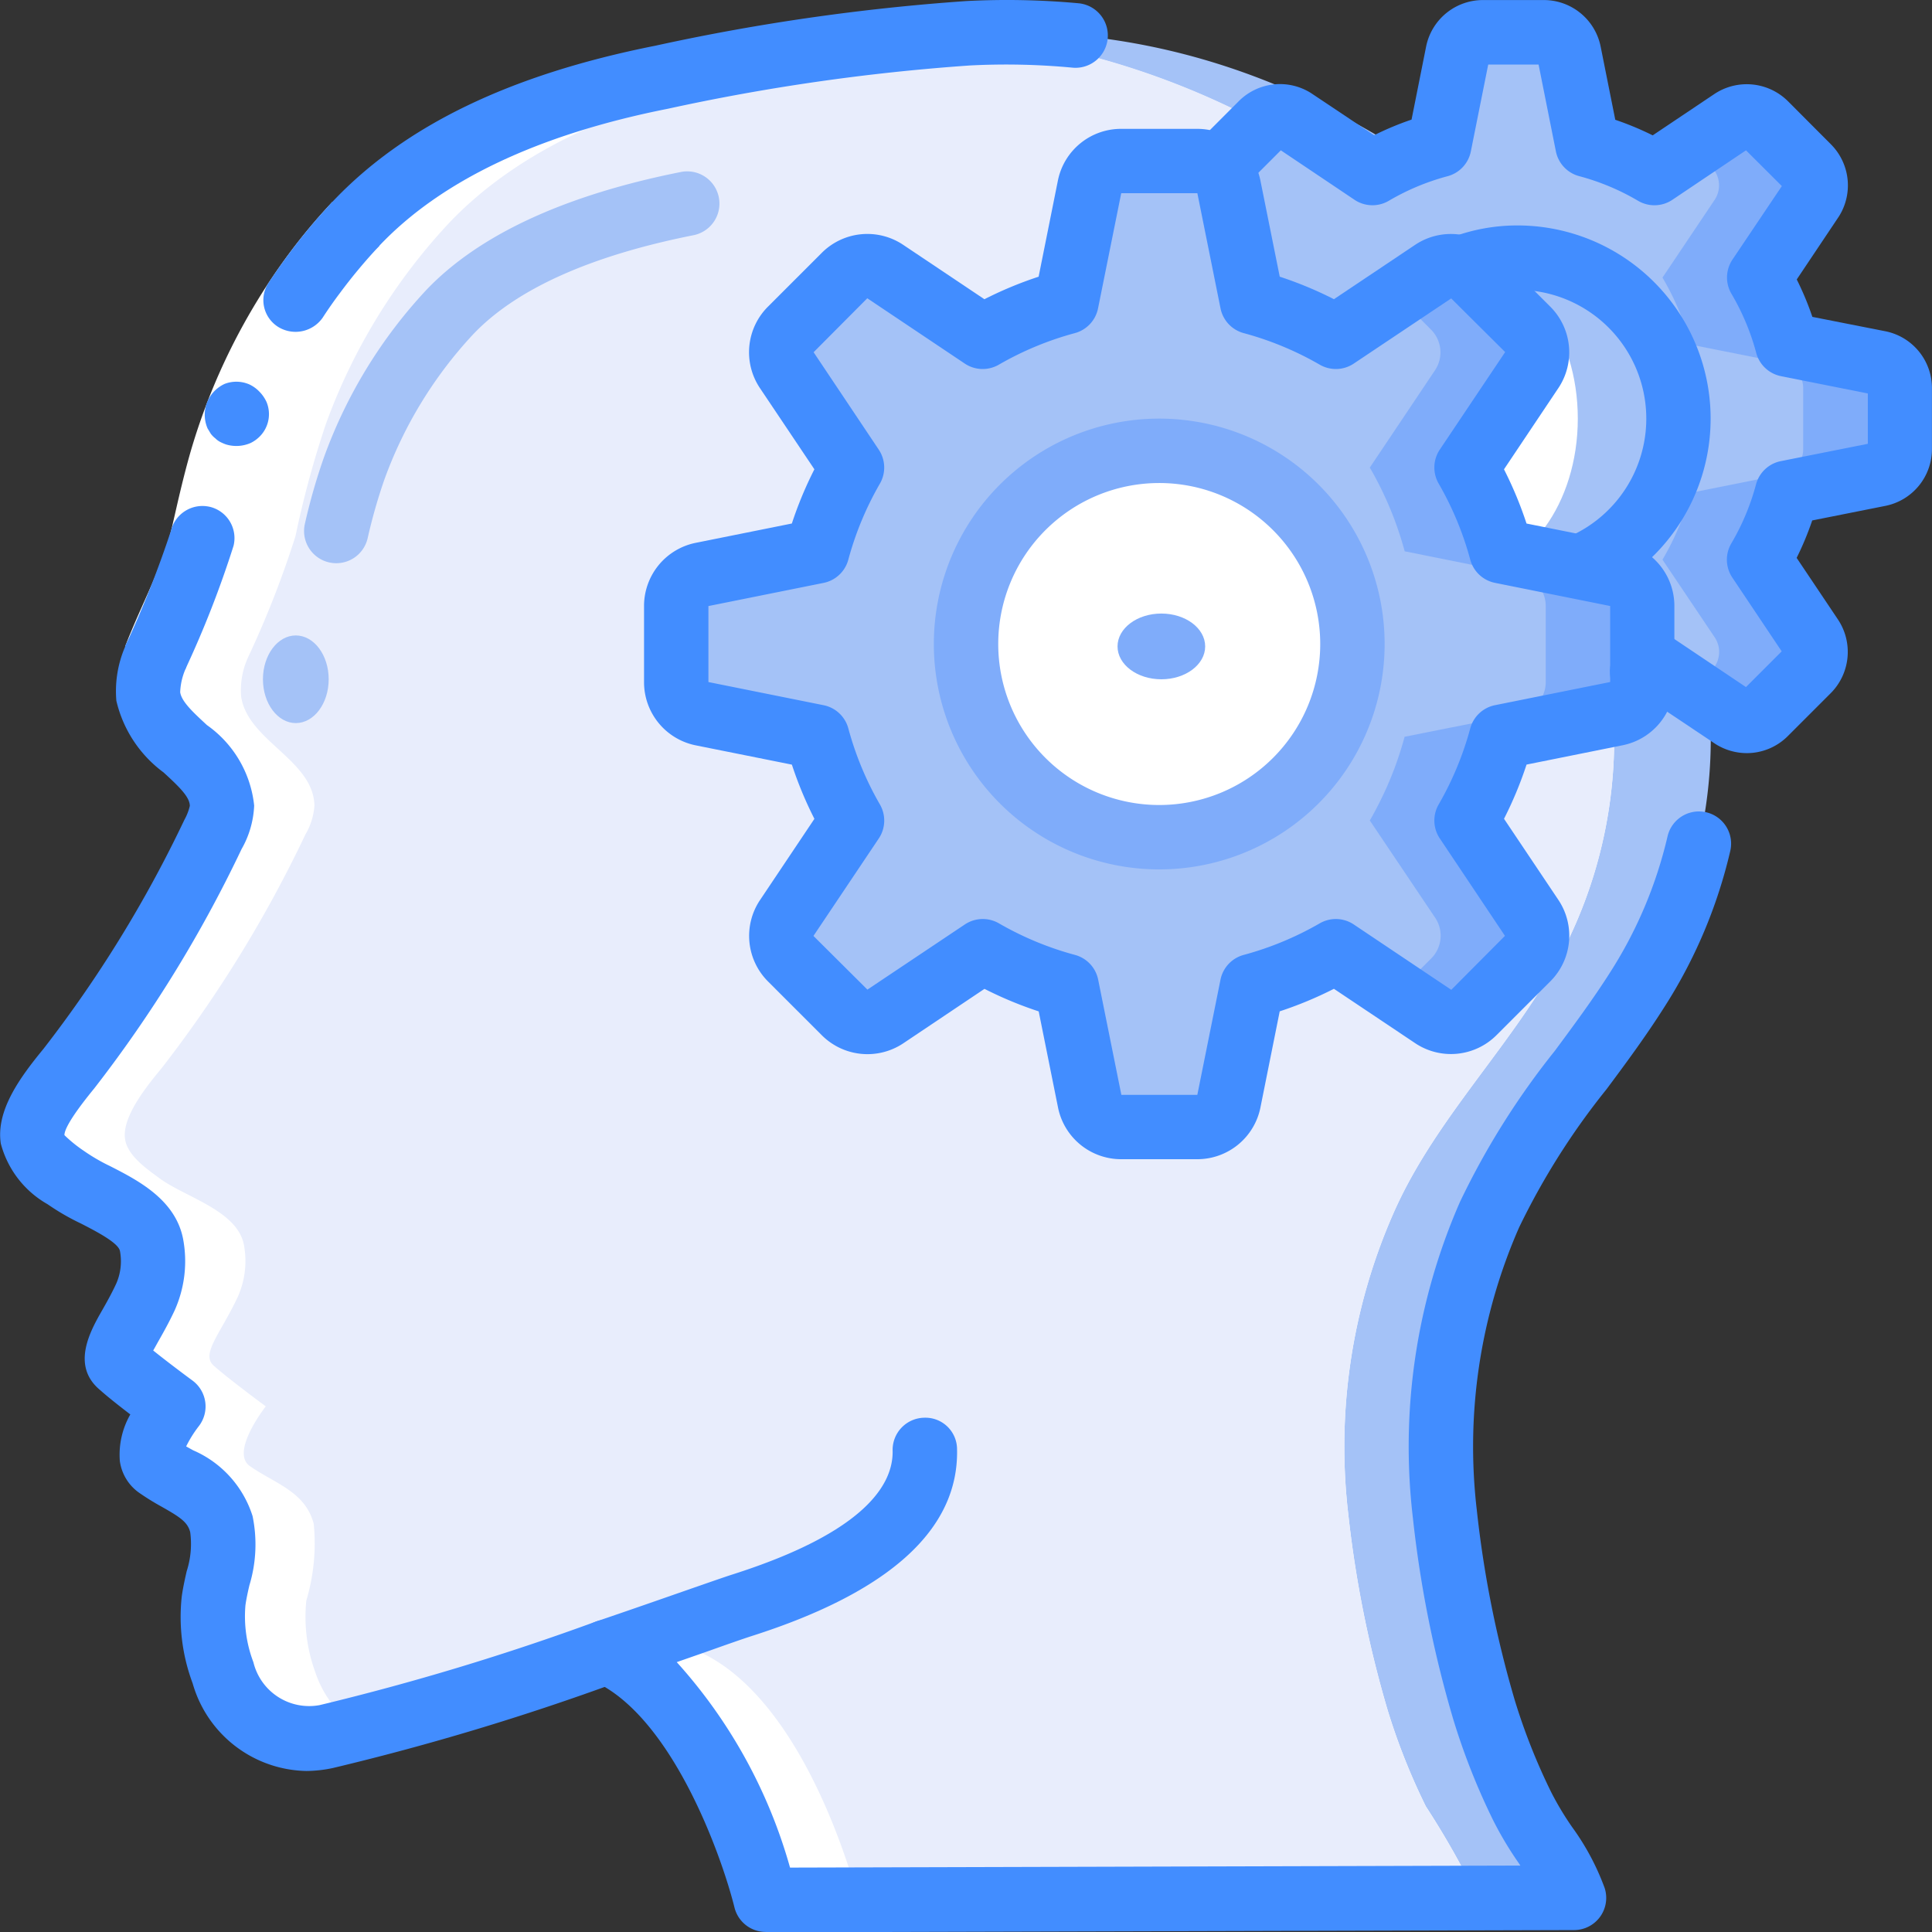 <svg xmlns="http://www.w3.org/2000/svg" width="76.408" height="76.416" viewBox="0 0 76.408 76.416">
  <rect x="0" y="0" width="76.408" height="76.416" fill="#333333" stroke="none"/>
  <defs>
    <style>
      .cls-1 {
        fill: #a4c2f7;
      }

      .cls-2 {
        fill: #fff;
      }

      .cls-3 {
        fill: #e8edfc;
      }

      .cls-4 {
        fill: #7facfa;
      }

      .cls-5 {
        fill: #428dff;
      }
    </style>
  </defs>
  <g id="Page-1" transform="translate(0.002 0.001)">
    <g id="_001---Thinking" data-name="001---Thinking" transform="translate(-0.002 -0.001)">
      <path id="Shape" class="cls-1" d="M59.635,48.747a22.909,22.909,0,0,0-1.77,11.843,44.5,44.5,0,0,0,1.554,7.755,25.373,25.373,0,0,0,1.515,3.82,33.137,33.137,0,0,1,2.037,3.6l-31.963.089v-.013c-.1-.382-2.025-7.87-6.278-9.793-.79.28-1.63.56-2.483.853a86.2,86.2,0,0,1-8.621,2.5,3.278,3.278,0,0,1-2.369-.331,4,4,0,0,1-1.719-2.2,6.345,6.345,0,0,1-.357-2.84A7.9,7.9,0,0,0,9.475,61c-.331-1.286-1.554-1.6-2.534-2.292-.777-.56.637-2.356.637-2.356s-1.5-1.108-2.037-1.592c-.56-.458.229-1.248.93-2.738a3.476,3.476,0,0,0,.242-2.063c-.267-1.363-2.343-1.885-3.349-2.636-.484-.357-1.261-.891-1.35-1.541-.14-.9.93-2.178,1.452-2.814a50.088,50.088,0,0,0,5.679-9.232A2.626,2.626,0,0,0,9.5,32.6c-.025-1.821-2.661-2.572-2.9-4.342a3.14,3.14,0,0,1,.267-1.515,38.866,38.866,0,0,0,1.885-4.813,38.382,38.382,0,0,1,1.21-4.457,23.274,23.274,0,0,1,4.839-7.9c3.12-3.3,7.73-4.928,12.085-5.794A84.9,84.9,0,0,1,38.636,2.064c.127-.013.255-.013.382-.025,8.15-.407,14.593,2.356,20.909,7.3a19.838,19.838,0,0,1,7.169,10.3,37.033,37.033,0,0,1,1.286,10.442,18.308,18.308,0,0,1-2.929,9.805C63.557,42.877,61.061,45.475,59.635,48.747Z" transform="translate(-0.724 -0.725)"/>
      <path id="Shape-2" data-name="Shape" class="cls-2" d="M55.814,48.733a22.909,22.909,0,0,0-1.77,11.843A44.5,44.5,0,0,0,55.6,68.331a25.375,25.375,0,0,0,1.515,3.82,33.135,33.135,0,0,1,2.037,3.6l-24.488.064-3.655.013c-.089-.344-1.63-6.329-4.979-8.99a6.274,6.274,0,0,0-1.3-.8c-.038.013-.064.025-.1.038-.764.267-1.566.535-2.381.815-.013-.013-.038-.025-.051-.038a5.335,5.335,0,0,0-1.286-.815c-2.152.751-4.635,1.579-6.9,2.254-.968.293-1.9.548-2.751.764a4,4,0,0,1-1.719-2.2,6.345,6.345,0,0,1-.357-2.84,7.9,7.9,0,0,0,.293-3.031c-.331-1.286-1.554-1.6-2.534-2.292-.777-.56.637-2.356.637-2.356s-1.5-1.108-2.037-1.592c-.56-.458.229-1.248.93-2.738a3.476,3.476,0,0,0,.242-2.063c-.267-1.363-2.343-1.885-3.349-2.636-.484-.357-1.261-.891-1.35-1.541-.14-.9.93-2.178,1.452-2.814A50.089,50.089,0,0,0,9.144,33.72,2.626,2.626,0,0,0,9.5,32.586c-.025-1.821-2.661-2.572-2.9-4.342a3.14,3.14,0,0,1,.267-1.515,38.866,38.866,0,0,0,1.885-4.813,38.382,38.382,0,0,1,1.21-4.457,23.274,23.274,0,0,1,4.839-7.9c3.12-3.3,7.73-4.928,12.085-5.794A84.9,84.9,0,0,1,38.636,2.05c.573.038,1.133.089,1.681.166a31.4,31.4,0,0,1,15.79,7.106,19.838,19.838,0,0,1,7.169,10.3,37.033,37.033,0,0,1,1.286,10.442,18.308,18.308,0,0,1-2.929,9.805C59.736,42.863,57.241,45.461,55.814,48.733Z" transform="translate(-0.724 -0.711)"/>
      <path id="Shape-3" data-name="Shape" class="cls-3" d="M55.03,48.7A22.909,22.909,0,0,0,53.26,60.54,44.5,44.5,0,0,0,54.813,68.3a25.374,25.374,0,0,0,1.515,3.82,33.135,33.135,0,0,1,2.037,3.6l-24.488.064c-.127-.484-2.063-7.87-6.278-9.78-.751.267-1.541.535-2.356.8a.532.532,0,0,1-.127.051,5.264,5.264,0,0,0-1.273-.815c-.025-.013-.038-.025-.064-.038-.751.267-1.554.535-2.369.815-2.483.828-5.145,1.668-7.284,2.2a3.213,3.213,0,0,1-.9-.764,4.285,4.285,0,0,1-.815-1.439,6.345,6.345,0,0,1-.357-2.84,7.9,7.9,0,0,0,.293-3.031c-.331-1.286-1.554-1.6-2.534-2.292-.777-.56.637-2.356.637-2.356s-1.5-1.108-2.037-1.592c-.56-.458.229-1.248.93-2.738a3.476,3.476,0,0,0,.242-2.063c-.267-1.363-2.343-1.885-3.349-2.636-.484-.357-1.261-.891-1.35-1.541-.14-.9.93-2.178,1.452-2.814a50.088,50.088,0,0,0,5.679-9.232,2.626,2.626,0,0,0,.357-1.133c-.025-1.821-2.661-2.572-2.9-4.342a3.14,3.14,0,0,1,.267-1.515,38.866,38.866,0,0,0,1.885-4.813,38.382,38.382,0,0,1,1.21-4.457,23.274,23.274,0,0,1,4.839-7.9c3.12-3.3,7.73-4.928,12.085-5.794a89.834,89.834,0,0,1,9.78-1.554,31.4,31.4,0,0,1,15.79,7.106,19.838,19.838,0,0,1,7.169,10.3A37.033,37.033,0,0,1,63.778,30.03a18.308,18.308,0,0,1-2.929,9.805C58.952,42.827,56.456,45.425,55.03,48.7Z" transform="translate(0.061 -0.675)"/>
      <path id="Shape-4" data-name="Shape" class="cls-1" d="M66.562,16.084v2.394a1.019,1.019,0,0,1-.815,1.006L62.1,20.21A10.592,10.592,0,0,1,61,22.858l2.076,3.094a1.04,1.04,0,0,1-.14,1.286l-1.694,1.694a1.04,1.04,0,0,1-1.286.14L56.858,27c-.153.089-.318.178-.484.267a10.315,10.315,0,0,1-2.165.84l-.216,1.121-3.2.637a13.568,13.568,0,0,1-1.019,2.649.977.977,0,0,1-.7-.764L48.352,28.1A10.592,10.592,0,0,1,45.7,27l-3.094,2.076a1.04,1.04,0,0,1-1.286-.14l-1.694-1.694a1.04,1.04,0,0,1-.14-1.286l2.076-3.094a10.592,10.592,0,0,1-1.108-2.649l-3.642-.726A1.019,1.019,0,0,1,36,18.478V16.084a1.019,1.019,0,0,1,.815-1.006l3.642-.726a9.026,9.026,0,0,1,.6-1.643,7.454,7.454,0,0,1,.509-1.006L40.393,9.959l-.9-1.35a1.053,1.053,0,0,1,.089-1.235l.051-.051,1.694-1.694a1.04,1.04,0,0,1,1.286-.14L45.7,7.565a10.592,10.592,0,0,1,2.649-1.108l.726-3.642A1.019,1.019,0,0,1,50.084,2h2.394a1.019,1.019,0,0,1,1.006.815l.726,3.642a10.592,10.592,0,0,1,2.649,1.108l3.094-2.076a1.04,1.04,0,0,1,1.286.14l1.694,1.694a1.04,1.04,0,0,1,.14,1.286L61,11.7A10.592,10.592,0,0,1,62.1,14.352l3.642.726A1.019,1.019,0,0,1,66.562,16.084Z" transform="translate(8.572 -0.725)"/>
      <path id="Shape-5" data-name="Shape" class="cls-4" d="M62.015,15.369v2.394a1.019,1.019,0,0,1-.815,1.006l-3.642.726a10.592,10.592,0,0,1-1.108,2.649l2.076,3.094a1.04,1.04,0,0,1-.14,1.286l-1.694,1.694a1.04,1.04,0,0,1-1.286.14l-1.6-1.07.764-.764a1.04,1.04,0,0,0,.14-1.286L52.63,22.144A10.593,10.593,0,0,0,53.738,19.5l3.642-.726a1.019,1.019,0,0,0,.815-1.006V15.369a1.019,1.019,0,0,0-.815-1.006l-3.642-.726a10.593,10.593,0,0,0-1.108-2.649l2.076-3.094a1.04,1.04,0,0,0-.14-1.286L53.8,5.844l1.6-1.07a1.04,1.04,0,0,1,1.286.14l1.694,1.694a1.04,1.04,0,0,1,.14,1.286L56.45,10.989a10.592,10.592,0,0,1,1.108,2.649l3.642.726A1.019,1.019,0,0,1,62.015,15.369Z" transform="translate(13.119 -0.01)"/>
      <path id="Shape-6" data-name="Shape" class="cls-1" d="M55.734,15.367a6.367,6.367,0,0,1-6.367,6.367,6.794,6.794,0,0,1-1.91-.28,6.385,6.385,0,0,1,0-12.174A6.794,6.794,0,0,1,49.367,9,6.367,6.367,0,0,1,55.734,15.367Z" transform="translate(10.486 1.189)"/>
      <ellipse id="Oval" class="cls-2" cx="4.457" cy="6.087" rx="4.457" ry="6.087" transform="translate(53.486 10.469)"/>
      <path id="Shape-7" data-name="Shape" class="cls-1" d="M60.2,23.6V26.6a1.273,1.273,0,0,1-1.019,1.248l-1.363.28-3.2.637a13.568,13.568,0,0,1-1.019,2.649c-.115.229-.229.446-.357.662l2.585,3.858a1.273,1.273,0,0,1-.166,1.6l-2.127,2.127a1.273,1.273,0,0,1-1.6.166L48.079,37.25a13.771,13.771,0,0,1-3.311,1.375l-.917,4.559A1.273,1.273,0,0,1,42.6,44.2H39.6a1.273,1.273,0,0,1-1.248-1.019l-.917-4.559a13.771,13.771,0,0,1-3.311-1.375l-3.858,2.585a1.273,1.273,0,0,1-1.6-.166l-2.127-2.127a1.273,1.273,0,0,1-.166-1.6l2.585-3.858a13.771,13.771,0,0,1-1.375-3.311l-4.559-.917A1.273,1.273,0,0,1,22,26.6V23.6a1.273,1.273,0,0,1,1.019-1.248l4.559-.917a13.771,13.771,0,0,1,1.375-3.311l-2.585-3.858a1.273,1.273,0,0,1,.166-1.6l2.127-2.127a1.273,1.273,0,0,1,1.6-.166l3.858,2.585a13.771,13.771,0,0,1,3.311-1.375l.917-4.559A1.273,1.273,0,0,1,39.6,6H42.6a1.262,1.262,0,0,1,1.248,1.019l.369,1.846.548,2.712.115.038a13.361,13.361,0,0,1,3.2,1.337l3.858-2.585a1.273,1.273,0,0,1,1.6.166l2.127,2.127a1.273,1.273,0,0,1,.166,1.6L53.25,18.123a13.771,13.771,0,0,1,1.375,3.311l4.559.917A1.273,1.273,0,0,1,60.2,23.6Z" transform="translate(4.745 0.369)"/>
      <path id="Shape-8" data-name="Shape" class="cls-4" d="M54.313,22.706v3.005a1.273,1.273,0,0,1-1.019,1.248l-1.363.28-2.3.458-.891.178a13.568,13.568,0,0,1-1.019,2.649c-.115.229-.229.446-.357.662l2.585,3.858a1.273,1.273,0,0,1-.166,1.6l-2.127,2.127a1.273,1.273,0,0,1-1.6.166l-1.426-.955,1.337-1.337a1.273,1.273,0,0,0,.166-1.6L43.54,31.187c.127-.216.242-.433.357-.662a13.568,13.568,0,0,0,1.019-2.649l3.2-.637,1.363-.28a1.273,1.273,0,0,0,1.019-1.248V22.706a1.273,1.273,0,0,0-1.019-1.248l-4.559-.917A13.771,13.771,0,0,0,43.54,17.23l2.585-3.858a1.273,1.273,0,0,0-.166-1.6L44.622,10.43l1.426-.955a1.273,1.273,0,0,1,1.6.166l2.127,2.127a1.273,1.273,0,0,1,.166,1.6L47.36,17.23a13.771,13.771,0,0,1,1.375,3.311l4.559.917A1.273,1.273,0,0,1,54.313,22.706Z" transform="translate(10.634 1.262)"/>
      <circle id="Oval-2" data-name="Oval" class="cls-2" cx="7.799" cy="7.799" r="7.799" transform="translate(38.13 18.198)"/>
      <path id="Shape-9" data-name="Shape" class="cls-2" d="M4.885,24.849c.535-1.389,1.179-2.6,1.58-3.778.1-.292.186-.586.255-.866l.232-1.011c.158-.681.327-1.373.527-2.068a24.741,24.741,0,0,1,3.864-7.779,22.958,22.958,0,0,1,1.741-2.081l1.852,1.747a20.748,20.748,0,0,0-1.548,1.853,22.24,22.24,0,0,0-3.461,6.967c-.182.637-.34,1.28-.5,1.942L9.2,20.781q-.141.586-.327,1.119c-.5,1.435-1.158,2.674-1.608,3.858Z" transform="translate(0.065 0.715)"/>
      <path id="Shape-10" data-name="Shape" class="cls-5" d="M8.227,16.745a1.281,1.281,0,0,0-1.528.942,41.9,41.9,0,0,1-1.817,4.584l2.38.907a40.347,40.347,0,0,0,1.91-4.889,1.273,1.273,0,0,0-.945-1.545Z" transform="translate(0.064 3.298)"/>
      <path id="Shape-11" data-name="Shape" class="cls-5" d="M13.761,9.011,11.91,7.264a22.959,22.959,0,0,0-1.741,2.083q-.4.54-.772,1.1a1.249,1.249,0,0,0,.392,1.783,1.309,1.309,0,0,0,1.734-.382q.33-.509.689-.984A20.748,20.748,0,0,1,13.761,9.011Z" transform="translate(1.239 0.715)"/>
      <path id="Shape-12" data-name="Shape" class="cls-5" d="M7.446,13.677A1.356,1.356,0,0,0,7.468,14.7l.127.211a.951.951,0,0,0,.181.183.779.779,0,0,0,.195.143,1.8,1.8,0,0,0,.236.1,1.411,1.411,0,0,0,.972-.064,1.338,1.338,0,0,0,.382-.285A1.252,1.252,0,0,0,9.8,13.655a1.424,1.424,0,0,0-.28-.406,1.328,1.328,0,0,0-.4-.289,1.287,1.287,0,0,0-.978-.02A1.36,1.36,0,0,0,7.446,13.677Z" transform="translate(0.741 2.243)"/>
      <path id="Shape-13" data-name="Shape" class="cls-5" d="M13.116,65.731a4.771,4.771,0,0,1-4.5-3.469,7.485,7.485,0,0,1-.43-3.431c.047-.339.12-.669.195-1a3.516,3.516,0,0,0,.14-1.542c-.1-.4-.395-.595-1.146-1.019a9.828,9.828,0,0,1-.891-.554,1.838,1.838,0,0,1-.747-1.248,3.209,3.209,0,0,1,.415-1.838c-.434-.332-.909-.707-1.184-.955-1.177-.963-.4-2.342.07-3.164.171-.3.371-.653.56-1.061a2.2,2.2,0,0,0,.144-1.284c-.065-.331-.987-.8-1.538-1.084a9.343,9.343,0,0,1-1.322-.764,3.9,3.9,0,0,1-1.852-2.4c-.2-1.312.764-2.622,1.687-3.746a49.154,49.154,0,0,0,5.572-9.055,2.157,2.157,0,0,0,.216-.553c0-.351-.416-.754-1.04-1.326A4.9,4.9,0,0,1,5.6,23.406a4.449,4.449,0,0,1,.346-2.138,1.273,1.273,0,1,1,2.389.881,2.53,2.53,0,0,0-.211.918c.055.382.542.821,1.058,1.3a4.457,4.457,0,0,1,1.868,3.184,3.785,3.785,0,0,1-.5,1.724,51.377,51.377,0,0,1-5.827,9.464c-.969,1.184-1.177,1.655-1.177,1.845a5.425,5.425,0,0,0,.764.619,7.364,7.364,0,0,0,1.049.61c1.086.555,2.575,1.317,2.879,2.87A4.754,4.754,0,0,1,7.9,47.527c-.222.472-.451.88-.651,1.231-.062.11-.127.232-.192.343.528.425,1.249.965,1.554,1.189a1.273,1.273,0,0,1,.241,1.815,4.686,4.686,0,0,0-.492.79l.28.155a4.22,4.22,0,0,1,2.347,2.6,5.557,5.557,0,0,1-.127,2.742c-.059.255-.118.521-.155.782a5.094,5.094,0,0,0,.315,2.256,2.268,2.268,0,0,0,2.623,1.695,99.172,99.172,0,0,0,10.944-3.311,1.274,1.274,0,1,1,.837,2.407,100.162,100.162,0,0,1-11.266,3.394A5.18,5.18,0,0,1,13.116,65.731ZM6.621,48.745l.039.036Z" transform="translate(-0.998 4.309)"/>
      <path id="Shape-14" data-name="Shape" class="cls-5" d="M12.324,11.124A1.273,1.273,0,0,1,11.4,8.976c2.847-3.009,7.02-5.027,12.762-6.168A85,85,0,0,1,36.476,1.04a30.976,30.976,0,0,1,4.426.088,1.279,1.279,0,1,1-.237,2.547,27.874,27.874,0,0,0-4.056-.087A82.75,82.75,0,0,0,24.663,5.3c-5.139,1.019-8.978,2.845-11.415,5.421A1.273,1.273,0,0,1,12.324,11.124Z" transform="translate(1.751 -0.999)"/>
      <path id="Shape-15" data-name="Shape" class="cls-1" d="M11.44,21.788a1.273,1.273,0,0,1-.961-1.55,23.654,23.654,0,0,1,.751-2.613,19.3,19.3,0,0,1,4.034-6.6c2.068-2.18,5.459-3.759,10.08-4.679a1.274,1.274,0,0,1,.5,2.5c-4.093.814-7.028,2.137-8.725,3.93a16.8,16.8,0,0,0-3.5,5.73,21.6,21.6,0,0,0-.666,2.337A1.273,1.273,0,0,1,11.44,21.788Z" transform="translate(1.584 0.456)"/>
      <path id="Shape-16" data-name="Shape" class="cls-5" d="M26.4,70.512a1.273,1.273,0,0,1-1.236-.97c-.5-2.013-2.458-7.544-5.566-8.948a1.273,1.273,0,0,1,.115-2.366c1.324-.45,2.524-.87,3.47-1.2.891-.309,1.552-.542,1.9-.653,5.294-1.686,6.367-3.594,6.336-4.9a1.273,1.273,0,0,1,1.248-1.3,1.251,1.251,0,0,1,1.3,1.243c.075,3.161-2.653,5.644-8.105,7.386-.334.107-.979.332-1.835.637l-1.146.4a20.307,20.307,0,0,1,4.481,8.126l28.884-.08-.085-.127a13.922,13.922,0,0,1-.987-1.655,26.558,26.558,0,0,1-1.58-3.995,45.2,45.2,0,0,1-1.6-7.979,24.09,24.09,0,0,1,1.867-12.5,30.773,30.773,0,0,1,3.748-5.966c.739-1,1.5-2.025,2.165-3.07a17.191,17.191,0,0,0,2.292-5.412,1.273,1.273,0,0,1,2.481.576,19.7,19.7,0,0,1-2.623,6.2c-.712,1.122-1.5,2.19-2.269,3.222a28.465,28.465,0,0,0-3.459,5.467,21.558,21.558,0,0,0-1.673,11.182,42.915,42.915,0,0,0,1.506,7.534,24.246,24.246,0,0,0,1.438,3.625,11.819,11.819,0,0,0,.825,1.375,9.837,9.837,0,0,1,1.29,2.419,1.273,1.273,0,0,1-1.212,1.655l-31.963.089Z" transform="translate(3.883 5.894)"/>
      <path id="Shape-17" data-name="Shape" class="cls-5" d="M42.877,45.749H39.872a2.547,2.547,0,0,1-2.5-2.046l-.764-3.8a15.161,15.161,0,0,1-2.144-.891l-3.218,2.158a2.554,2.554,0,0,1-3.227-.335l-2.114-2.114a2.547,2.547,0,0,1-.332-3.2l2.165-3.233a15.161,15.161,0,0,1-.891-2.144l-3.81-.764A2.547,2.547,0,0,1,21,26.877V23.872a2.547,2.547,0,0,1,2.046-2.5l3.8-.764a15.162,15.162,0,0,1,.891-2.144l-2.158-3.218a2.547,2.547,0,0,1,.336-3.228l2.113-2.113a2.547,2.547,0,0,1,3.2-.332l3.233,2.165a15.161,15.161,0,0,1,2.144-.891l.764-3.81A2.547,2.547,0,0,1,39.872,5h3.005a2.547,2.547,0,0,1,2.5,2.046l.764,3.8a15.161,15.161,0,0,1,2.144.891L51.5,9.584a2.547,2.547,0,0,1,3.228.336l2.113,2.113a2.547,2.547,0,0,1,.332,3.2L55.01,18.465a15.162,15.162,0,0,1,.891,2.144l3.81.764a2.547,2.547,0,0,1,2.037,2.5v3.005a2.547,2.547,0,0,1-2.046,2.5l-3.8.764a15.161,15.161,0,0,1-.891,2.144L57.165,35.5a2.547,2.547,0,0,1-.336,3.228l-2.113,2.113a2.547,2.547,0,0,1-3.2.332L48.284,39.01a15.162,15.162,0,0,1-2.144.891l-.764,3.81A2.547,2.547,0,0,1,42.877,45.749ZM34.4,36.25a1.273,1.273,0,0,1,.637.172,12.544,12.544,0,0,0,3.007,1.248,1.273,1.273,0,0,1,.916.978l.917,4.555h3.005l.916-4.555a1.273,1.273,0,0,1,.916-.978,12.544,12.544,0,0,0,3.007-1.248,1.273,1.273,0,0,1,1.347.043l3.857,2.585,2.123-2.134-2.577-3.853a1.273,1.273,0,0,1-.043-1.347,12.545,12.545,0,0,0,1.248-3.007,1.273,1.273,0,0,1,.978-.916l4.555-.916V23.871l-4.555-.916a1.273,1.273,0,0,1-.978-.916,12.545,12.545,0,0,0-1.248-3.007,1.273,1.273,0,0,1,.043-1.347l2.585-3.857-2.134-2.122-3.853,2.577a1.273,1.273,0,0,1-1.347.043,12.544,12.544,0,0,0-3.007-1.248,1.273,1.273,0,0,1-.916-.978l-.916-4.555H39.872L38.955,12.1a1.273,1.273,0,0,1-.916.978,12.544,12.544,0,0,0-3.007,1.248,1.273,1.273,0,0,1-1.347-.043L29.829,11.7l-2.123,2.134,2.577,3.853a1.273,1.273,0,0,1,.043,1.347,12.544,12.544,0,0,0-1.248,3.007,1.273,1.273,0,0,1-.978.916l-4.554.916v3.005l4.555.916a1.273,1.273,0,0,1,.978.916,12.544,12.544,0,0,0,1.248,3.007,1.273,1.273,0,0,1-.043,1.347L27.7,36.919l2.134,2.123,3.853-2.577A1.281,1.281,0,0,1,34.4,36.25Z" transform="translate(4.471 0.096)"/>
      <path id="Shape-18" data-name="Shape" class="cls-5" d="M60.015,30.783a2.325,2.325,0,0,1-1.236-.358l-2.49-1.664a1.273,1.273,0,0,1-1.045-2.31l.536-.308a1.273,1.273,0,0,1,1.29.075l2.911,1.953,1.413-1.413-1.952-2.916a1.273,1.273,0,0,1-.037-1.36,9.315,9.315,0,0,0,.974-2.33,1.273,1.273,0,0,1,.981-.917L64.8,18.55V16.559l-3.432-.684a1.273,1.273,0,0,1-.981-.917,9.315,9.315,0,0,0-.974-2.33,1.273,1.273,0,0,1,.031-1.36L61.4,8.357,59.982,6.943,57.07,8.9a1.273,1.273,0,0,1-1.36.037,9.315,9.315,0,0,0-2.33-.974,1.273,1.273,0,0,1-.917-.981l-.684-3.431H49.787L49.1,6.985a1.273,1.273,0,0,1-.917.981,9.315,9.315,0,0,0-2.33.974A1.273,1.273,0,0,1,44.5,8.9L41.585,6.943,40.045,8.484a1.312,1.312,0,0,1-1.832.032,1.234,1.234,0,0,1-.036-1.769L39.921,5a2.3,2.3,0,0,1,2.863-.318l2.491,1.664a11.787,11.787,0,0,1,1.48-.618l.577-2.894A2.292,2.292,0,0,1,49.586,1H51.98a2.292,2.292,0,0,1,2.256,1.853l.576,2.882a11.97,11.97,0,0,1,1.48.616l2.454-1.645a2.311,2.311,0,0,1,2.9.3L63.335,6.7a2.3,2.3,0,0,1,.318,2.863l-1.664,2.487a11.788,11.788,0,0,1,.618,1.48L65.5,14.1a2.292,2.292,0,0,1,1.836,2.255v2.394a2.292,2.292,0,0,1-1.853,2.258l-2.882.574a11.971,11.971,0,0,1-.616,1.48l1.645,2.454a2.313,2.313,0,0,1-.3,2.9l-1.694,1.694A2.292,2.292,0,0,1,60.015,30.783Z" transform="translate(9.07 -0.998)"/>
      <path id="Shape-19" data-name="Shape" class="cls-4" d="M38.914,31.828a8.914,8.914,0,1,1,8.914-8.914A8.914,8.914,0,0,1,38.914,31.828Zm0-15.281a6.367,6.367,0,1,0,6.367,6.367A6.367,6.367,0,0,0,38.914,16.547Z" transform="translate(6.932 2.556)"/>
      <ellipse id="Oval-3" data-name="Oval" class="cls-4" cx="1.733" cy="1.3" rx="1.733" ry="1.3" transform="translate(44.197 24.265)"/>
      <path id="Shape-20" data-name="Shape" class="cls-5" d="M51.374,22.759a1.273,1.273,0,0,1-.5-2.444,5.094,5.094,0,0,0-2.018-9.768,4.824,4.824,0,0,0-1.7.3,1.273,1.273,0,0,1-.891-2.383A7.368,7.368,0,0,1,48.853,8a7.64,7.64,0,0,1,3.018,14.656A1.273,1.273,0,0,1,51.374,22.759Z" transform="translate(11.166 0.916)"/>
      <ellipse id="Oval-4" data-name="Oval" class="cls-1" cx="1.3" cy="1.733" rx="1.3" ry="1.733" transform="translate(10.399 25.131)"/>
    </g>
  </g>
</svg>
